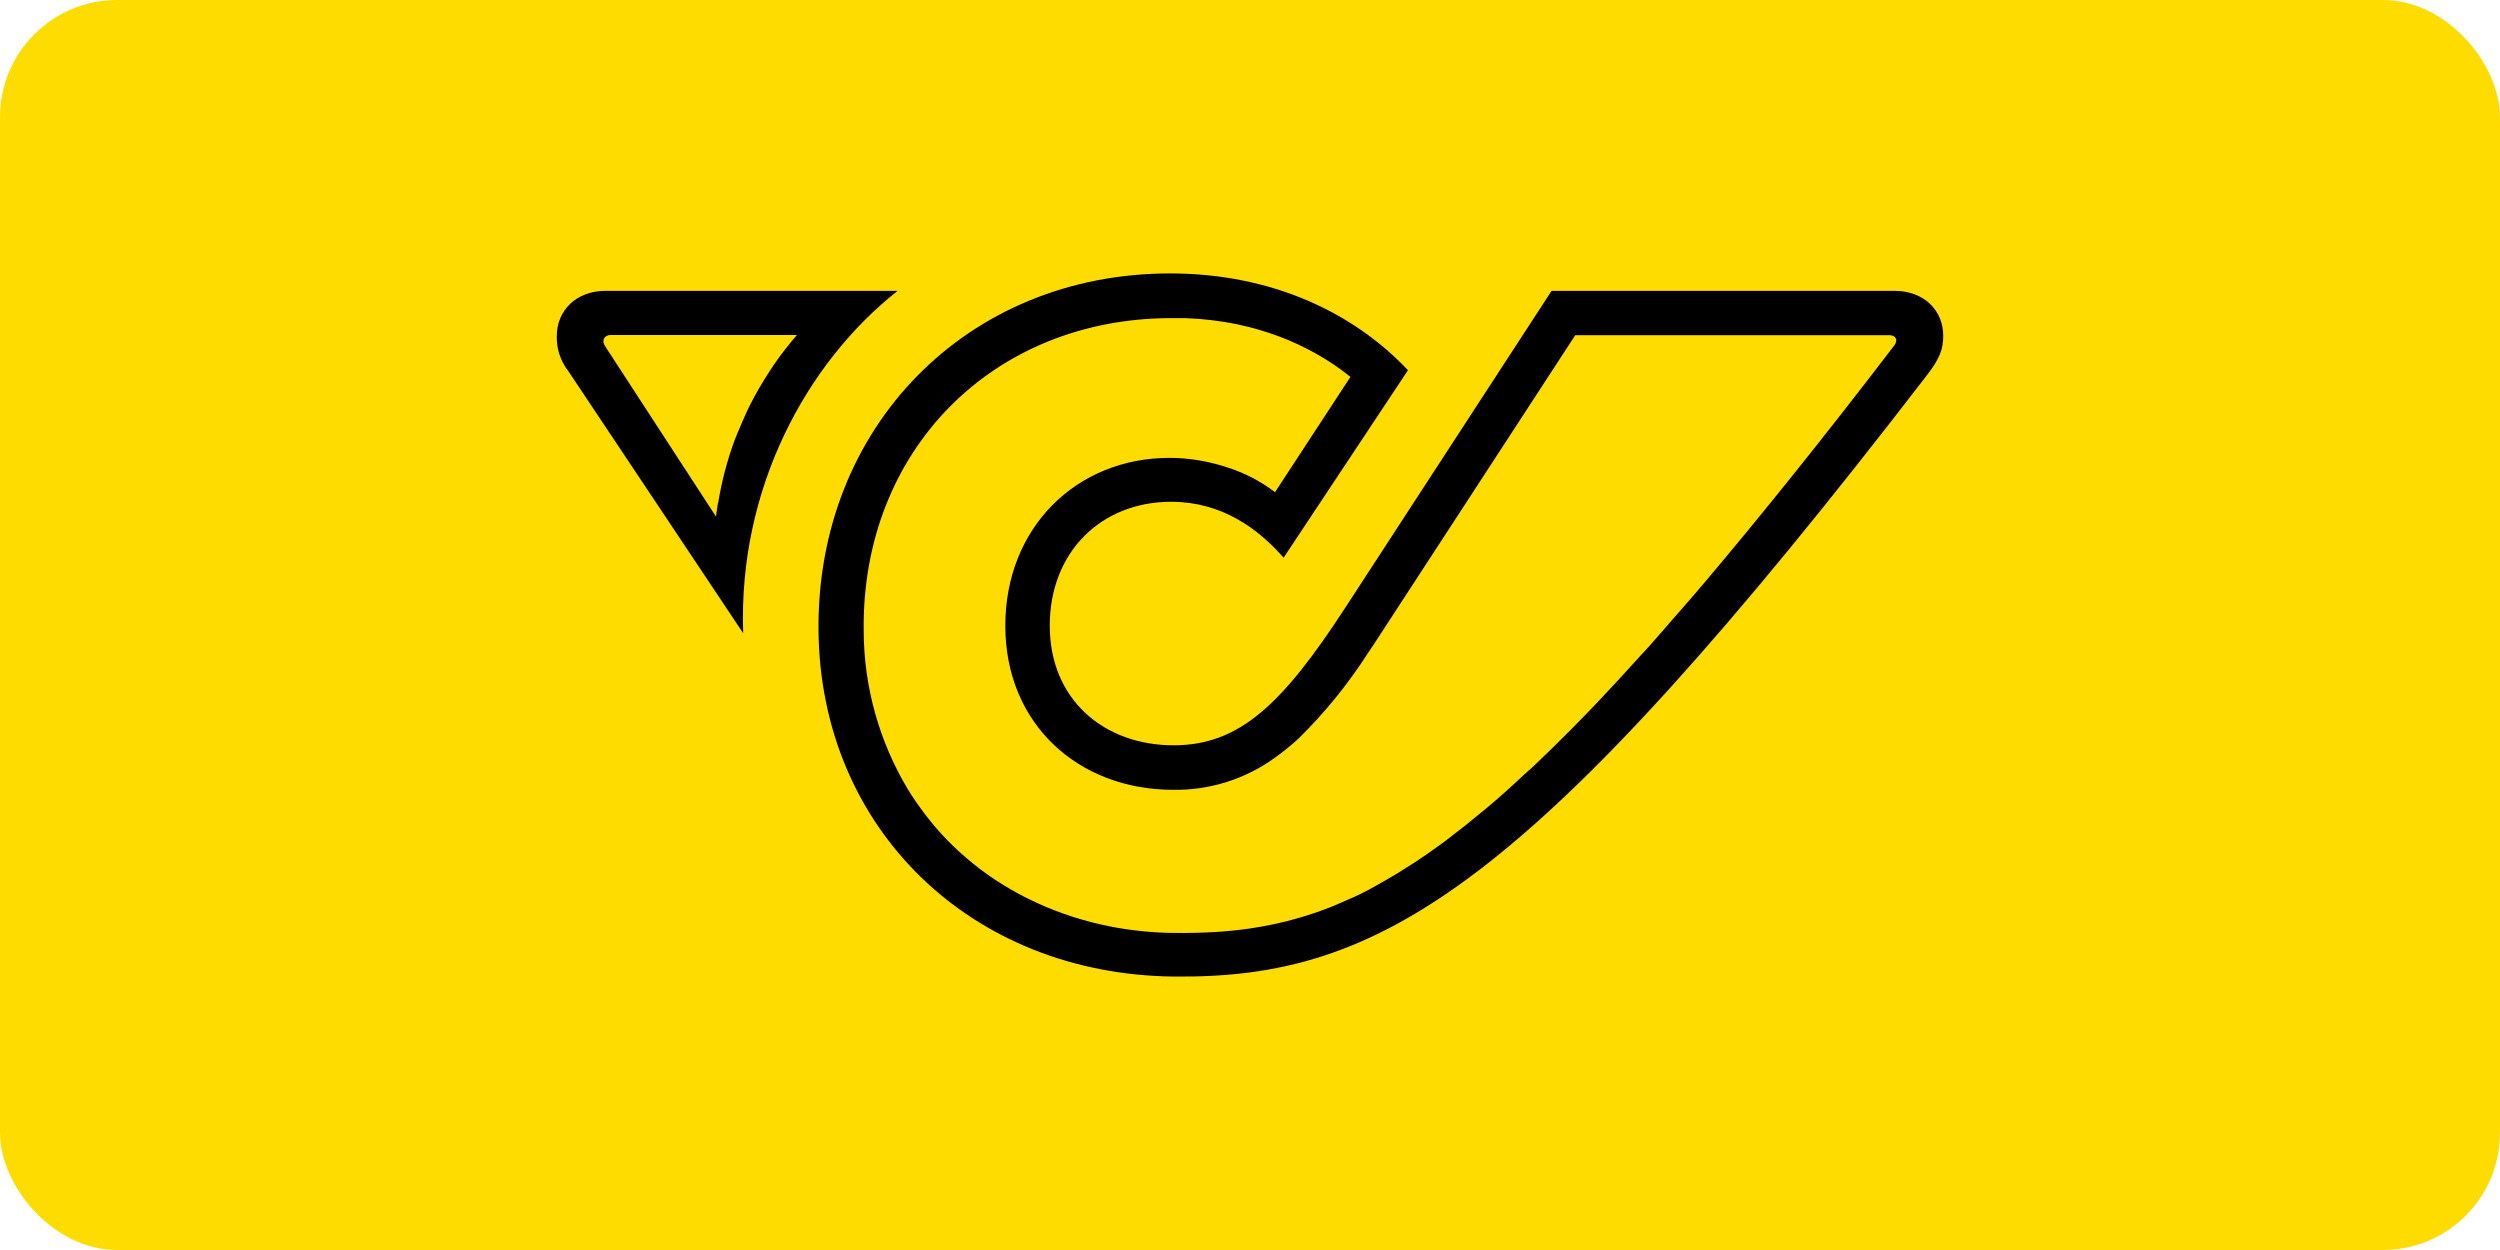 <svg width="128" height="64" viewBox="0 0 128 64" fill="none" xmlns="http://www.w3.org/2000/svg">
<rect width="128" height="64" rx="6" fill="#FFDC00"/>
<path d="M45.96 14.891H31.004C29.504 14.891 28.508 15.895 28.508 17.207C28.491 17.861 28.703 18.501 29.108 19.015L38.052 32.423C37.784 25.035 41.284 18.575 45.96 14.891ZM36.76 25.747C36.72 25.979 36.688 26.215 36.66 26.451L30.972 17.711C30.931 17.648 30.905 17.577 30.896 17.503C30.888 17.441 30.899 17.379 30.928 17.324C30.958 17.269 31.004 17.226 31.06 17.199C31.127 17.165 31.201 17.149 31.276 17.151H40.804C40.704 17.267 40.6 17.387 40.5 17.511L40.368 17.675C40.025 18.099 39.704 18.541 39.408 18.999C39.028 19.579 38.681 20.18 38.368 20.799C38.152 21.239 37.968 21.695 37.764 22.163C37.708 22.299 37.656 22.439 37.604 22.563C37.224 23.6 36.944 24.672 36.768 25.763L36.76 25.747Z" fill="black"/>
<path d="M97.004 14.891H79.441L68.888 31.099C65.648 36.083 63.444 38.159 60.089 38.159C56.517 38.159 53.748 35.811 53.748 32.039C53.748 28.267 56.373 25.691 59.965 25.691C62.536 25.691 64.409 27.051 65.721 28.555L72.088 18.955C69.332 16.031 65.148 13.999 59.908 13.999C49.508 13.999 41.804 21.883 41.908 32.287C42.005 42.399 49.693 49.887 60.084 49.999C70.677 50.115 78.325 45.639 98.668 19.199C99.3 18.375 99.493 17.899 99.493 17.199C99.501 15.895 98.504 14.891 97.004 14.891ZM97.081 17.483C97.068 17.555 97.038 17.622 96.993 17.679C93.325 22.479 90.085 26.499 87.204 29.907L86.516 30.707C86.004 31.299 85.504 31.875 85.016 32.427C84.668 32.827 84.325 33.227 83.984 33.579C83.296 34.342 82.63 35.066 81.984 35.751L81.341 36.427L80.4 37.387C80.088 37.699 79.784 38.003 79.481 38.299L78.885 38.875C78.672 39.075 78.484 39.275 78.252 39.467C78.02 39.659 77.721 39.963 77.453 40.199C76.874 40.732 76.31 41.22 75.76 41.663C75.501 41.879 75.24 42.091 74.989 42.291L73.957 43.091C73.445 43.467 72.947 43.815 72.465 44.135C72.136 44.347 71.817 44.535 71.501 44.743C71.028 45.027 70.561 45.287 70.105 45.543L69.648 45.775C69.192 45.995 68.749 46.175 68.305 46.371C68.156 46.431 68.013 46.491 67.865 46.543C67.573 46.655 67.281 46.755 66.993 46.847L66.561 46.979C66.129 47.107 65.701 47.215 65.276 47.307C64.853 47.399 64.421 47.475 63.996 47.539C63.428 47.619 62.861 47.679 62.288 47.715C61.572 47.759 60.852 47.775 60.117 47.767C59.553 47.763 58.989 47.731 58.428 47.671C57.877 47.615 57.343 47.535 56.828 47.431C55.542 47.179 54.289 46.776 53.096 46.231C52.633 46.019 52.184 45.787 51.748 45.535C50.672 44.917 49.678 44.166 48.788 43.299C48.435 42.958 48.1 42.599 47.785 42.223C47.629 42.035 47.472 41.823 47.325 41.647C47.029 41.247 46.748 40.847 46.489 40.423C45.012 37.965 44.228 35.154 44.221 32.287C44.108 23.087 50.804 16.287 59.989 16.287H60.688C61.574 16.319 62.456 16.423 63.325 16.599C63.724 16.687 64.144 16.787 64.525 16.903C65.841 17.29 67.093 17.872 68.237 18.631C68.552 18.843 68.853 19.063 69.144 19.295L65.281 25.199C64.557 24.648 63.746 24.223 62.88 23.943C62.401 23.783 61.911 23.66 61.413 23.575C60.904 23.487 60.389 23.443 59.873 23.443C55.129 23.443 51.472 26.999 51.472 32.039C51.472 37.079 55.221 40.439 60.069 40.439C61.933 40.467 63.757 39.892 65.269 38.799C65.707 38.489 66.124 38.15 66.516 37.783C67.846 36.473 69.025 35.018 70.032 33.447C70.23 33.159 70.426 32.863 70.621 32.559L80.653 17.163H96.737C96.948 17.163 97.073 17.263 97.088 17.407C97.09 17.433 97.087 17.458 97.081 17.483Z" fill="black"/>
</svg>
